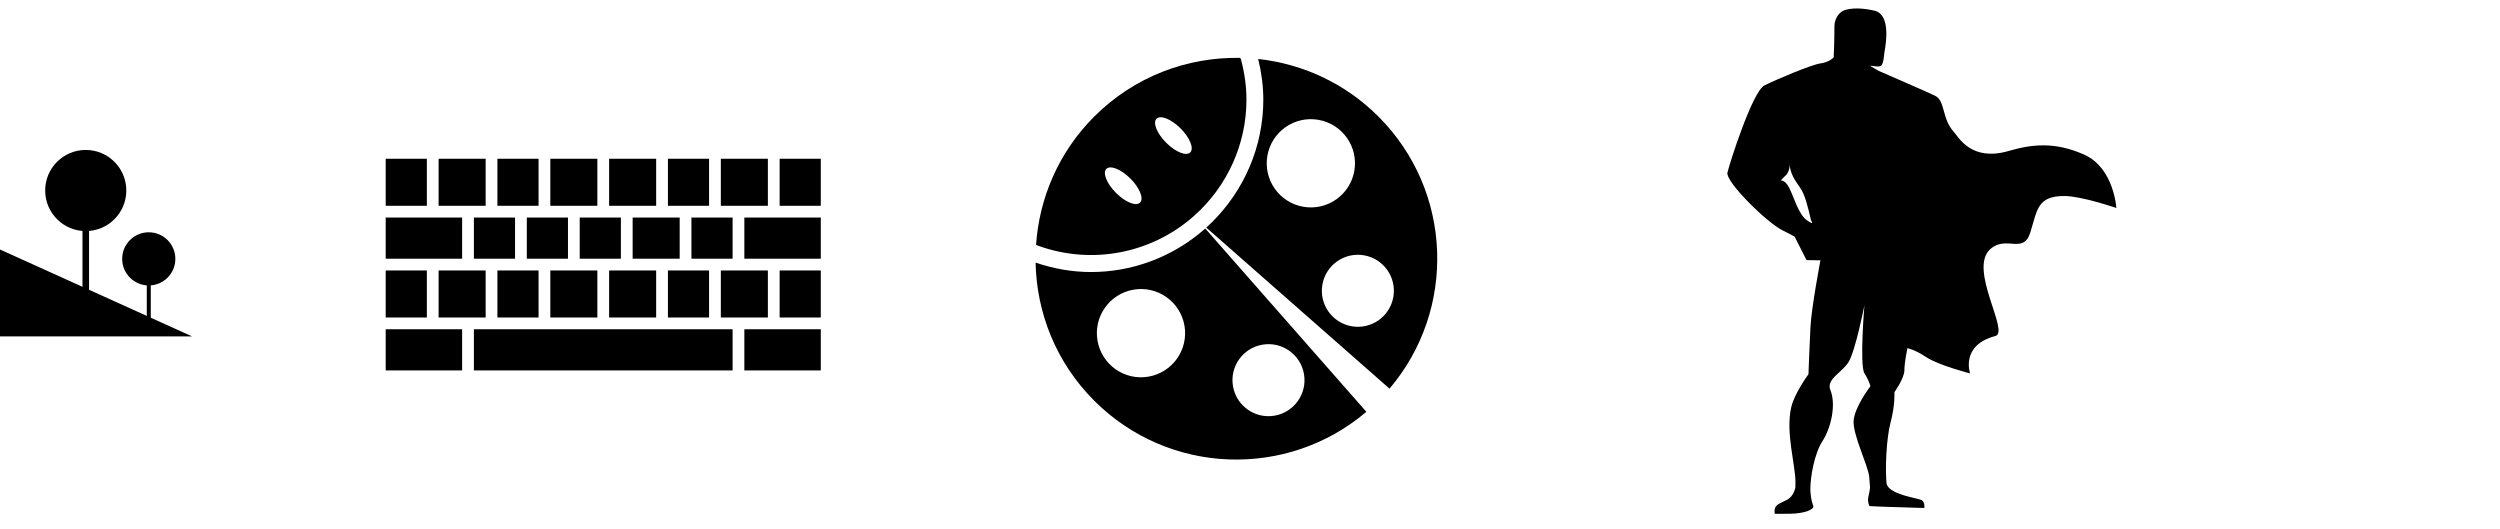 <?xml version="1.0" ?>
<svg xmlns="http://www.w3.org/2000/svg" xmlns:ev="http://www.w3.org/2001/xml-events" xmlns:xlink="http://www.w3.org/1999/xlink" baseProfile="full" enable-background="new 0 0 90 90" height="127px" version="1.1" viewBox="0 0 90 90" width="600px" x="0px" xml:space="preserve" y="0px">
	<defs/>
	<path d="M -153.015,39.301 C -149.205,39.301 -146.116,36.211 -146.116,32.401 C -146.116,28.589 -149.206,25.501 -153.015,25.501 C -156.826,25.501 -159.915,28.59 -159.915,32.401 C -159.915,36.211 -156.826,39.301 -153.015,39.301"/>
	<path d="M -142.295,48.548 C -139.799,48.548 -137.774,46.523 -137.774,44.027 C -137.774,41.53 -139.798,39.507 -142.295,39.507 C -144.792,39.507 -146.818,41.53 -146.818,44.027 C -146.818,46.523 -144.792,48.548 -142.295,48.548"/>
	<path d="M 37.388,38.864 C 37.367,38.881 37.347,38.9 37.326,38.918 L 36.466,39.649 C 31.232,43.925 24.709,46.267 17.964,46.267 C 14.784,46.267 11.616,45.715 8.533,44.662 C 8.7,53.183 12.01,61.654 18.511,68.156 C 31.195,80.839 51.362,81.461 64.789,70.038 L 37.388,38.864 L 37.388,38.864 M 27.736,64.059 C 23.656,64.766 19.769,62.029 19.065,57.943 C 18.358,53.859 21.097,49.975 25.178,49.269 C 29.263,48.561 33.147,51.302 33.854,55.385 C 34.562,59.468 31.82,63.354 27.736,64.059 M 47.101,58.624 C 50.433,58.048 53.603,60.282 54.18,63.615 C 54.757,66.947 52.522,70.116 49.188,70.694 C 45.856,71.27 42.686,69.035 42.109,65.703 C 41.532,62.368 43.769,59.199 47.101,58.624"/>
	<path d="M 18.511,19.822 C 12.43,25.902 9.153,33.705 8.612,41.659 C 8.729,41.701 8.836,41.75 8.954,41.789 C 18.236,45.146 28.354,43.048 35.484,36.718 L 35.524,36.682 C 41.163,31.658 44.397,24.471 44.397,16.966 C 44.397,14.776 44.096,12.516 43.502,10.249 C 43.468,10.11 43.398,9.98 43.354,9.844 C 34.383,9.668 25.356,12.977 18.511,19.822 M 26.302,34.456 C 25.627,35.131 23.798,34.395 22.216,32.812 C 20.631,31.229 19.896,29.399 20.57,28.724 C 21.245,28.049 23.075,28.786 24.657,30.369 C 26.242,31.951 26.978,33.781 26.302,34.456 M 34.836,25.923 C 34.161,26.598 32.332,25.862 30.75,24.279 C 29.165,22.696 28.43,20.865 29.104,20.191 C 29.779,19.516 31.609,20.253 33.191,21.836 C 34.776,23.418 35.511,25.248 34.836,25.923"/>
	<path d="M 66.843,19.823 C 61.116,14.097 53.862,10.846 46.393,10.033 C 46.962,12.352 47.264,14.69 47.264,16.967 C 47.264,24.835 44.06,32.385 38.431,37.892 L 37.564,38.708 L 68.725,66.103 C 80.148,52.676 79.526,32.507 66.843,19.823 M 54.072,35.167 C 49.989,34.461 47.248,30.578 47.956,26.494 C 48.662,22.411 52.544,19.672 56.631,20.379 C 60.716,21.083 63.452,24.971 62.746,29.051 C 62.04,33.134 58.156,35.874 54.072,35.167 M 62.303,55.493 C 58.969,54.916 56.733,51.746 57.311,48.414 C 57.886,45.082 61.055,42.846 64.391,43.422 C 67.722,44.0 69.957,47.169 69.38,50.5 C 68.803,53.835 65.634,56.069 62.303,55.493"/>
	<path clip-rule="evenodd" d="M 186.871,26.3 C 181.915,24.089 178.013,24.512 174.044,25.674 C 167.63,27.551 165.479,23.262 164.736,22.467 C 162.625,20.197 163.297,17.142 161.493,16.271 C 160.388,15.736 151.954,12.064 151.954,12.064 C 151.954,12.064 150.178,11.102 150.587,11.168 C 151.173,11.264 152.103,11.429 152.368,11.14 C 152.812,10.655 152.785,9.532 152.926,8.763 C 153.266,6.893 153.868,2.39 151.157,1.801 C 150.287,1.612 148.129,1.163 146.282,1.675 C 145.175,1.979 144.4,3.177 144.4,4.496 C 144.4,7.216 144.271,9.737 144.271,9.737 C 144.271,9.737 143.635,10.565 142.021,10.785 C 140.504,10.991 134.541,13.504 132.501,14.526 C 130.462,15.545 126.54,27.836 126.199,29.367 C 125.858,30.897 132.843,37.813 135.561,39.171 C 138.281,40.53 137.655,40.296 137.655,40.296 L 139.653,44.243 L 142.022,44.271 C 142.022,44.271 140.49,52.259 140.32,55.66 C 140.15,59.058 139.983,63.648 139.983,63.648 C 139.983,63.648 137.593,66.891 137.053,69.256 C 136.061,73.592 137.773,78.987 137.773,82.048 C 137.773,82.382 137.77,82.657 137.752,82.947 C 137.752,82.947 137.47,84.396 136.4,84.973 C 135.258,85.59 134.421,85.715 134.244,86.635 C 134.181,86.964 134.244,87.377 134.244,87.377 C 134.244,87.377 134.634,87.406 136.86,87.377 C 139.413,87.344 140.992,86.605 140.799,86.069 C 140.412,84.992 140.312,83.928 140.302,83.15 C 140.317,81.009 140.997,77.154 142.361,75.036 C 143.89,72.656 144.686,68.75 143.721,66.367 C 142.952,64.472 145.593,63.478 146.781,61.608 C 147.97,59.738 149.499,51.92 149.499,51.92 C 149.499,51.92 148.651,62.118 149.499,63.479 C 150.351,64.839 150.521,65.688 150.521,65.688 C 150.521,65.688 147.833,69.175 147.662,71.555 C 147.492,73.935 150.143,79.213 150.314,81.084 C 150.378,81.783 150.424,82.339 150.457,82.924 C 150.452,82.957 150.412,83.199 150.367,83.554 C 150.273,84.288 149.864,84.94 150.341,86.07 C 150.341,86.07 152.431,86.195 153.309,86.203 C 154.631,86.215 158.39,86.389 159.688,86.389 C 159.688,86.389 159.825,85.452 159.268,85.081 C 158.712,84.71 153.862,84.198 153.276,82.328 C 152.998,79.75 153.239,74.563 153.92,71.977 C 154.77,68.749 154.599,66.706 154.599,66.706 C 154.599,66.706 156.3,64.328 156.3,62.969 C 156.3,61.609 156.81,59.226 156.81,59.226 C 156.81,59.226 157.999,59.396 160.039,60.756 C 162.08,62.117 167.475,63.516 167.475,63.516 C 167.475,63.516 165.787,58.709 171.762,57.152 C 174.275,56.497 167.114,45.791 170.892,42.385 C 173.63,39.914 176.545,43.382 177.736,39.473 C 178.925,35.562 178.971,33.338 183.51,33.338 C 186.395,33.338 192.347,35.372 192.347,35.372 C 192.347,35.372 191.956,28.567 186.871,26.3 M 139.728,37.469 C 138.284,36.451 137.519,33.562 136.753,32.031 C 135.987,30.502 135.252,30.703 135.252,30.703 L 135.907,30.029 C 136.843,29.291 136.807,28.069 136.781,27.754 C 136.869,30.275 138.462,31.37 139.135,32.967 C 139.814,34.58 140.409,37.469 140.409,37.469 C 140.409,37.469 141.172,38.491 139.728,37.469" fill-rule="evenodd"/>
	<path d="M -217.069,57.216 L -216.899,57.216 L -134.931,57.216 L -173.092,39.95 L -181.477,44.209 L -193.283,31.203 L -217.069,57.216" points="-217.069,57.216 -216.899,57.216 -134.931,57.216 -173.092,39.95 -181.477,44.209 -193.283,31.203 "/>
	<path d="M -153.572,36.513 L -152.455,36.513 L -152.455,50.315 L -153.572,50.315 L -153.572,36.513" height="13.802" width="1.117" x="-153.572" y="36.513"/>
	<path d="M -142.635,46.632 L -141.957,46.632 L -141.957,55.002 L -142.635,55.002 L -142.635,46.632" height="8.37" width="0.678" x="-142.635" y="46.632"/>
	<path d="M -102.0,56.0 L -89.0,56.0 L -89.0,63.0 L -102.0,63.0 L -102.0,56.0" height="7" width="13" x="-102" y="56"/>
	<path d="M -87.0,56.0 L -43.0,56.0 L -43.0,63.0 L -87.0,63.0 L -87.0,56.0" height="7" width="44" x="-87" y="56"/>
	<path d="M -41.0,56.0 L -28.0,56.0 L -28.0,63.0 L -41.0,63.0 L -41.0,56.0" height="7" width="13" x="-41" y="56"/>
	<path d="M -87.0,37.0 L -80.0,37.0 L -80.0,44.0 L -87.0,44.0 L -87.0,37.0" height="7" width="7" x="-87" y="37"/>
	<path d="M -102.0,37.0 L -89.0,37.0 L -89.0,44.0 L -102.0,44.0 L -102.0,37.0" height="7" width="13" x="-102" y="37"/>
	<path d="M -41.0,37.0 L -28.0,37.0 L -28.0,44.0 L -41.0,44.0 L -41.0,37.0" height="7" width="13" x="-41" y="37"/>
	<path d="M -78.0,37.0 L -71.0,37.0 L -71.0,44.0 L -78.0,44.0 L -78.0,37.0" height="7" width="7" x="-78" y="37"/>
	<path d="M -69.0,37.0 L -62.0,37.0 L -62.0,44.0 L -69.0,44.0 L -69.0,37.0" height="7" width="7" x="-69" y="37"/>
	<path d="M -60.0,37.0 L -52.0,37.0 L -52.0,44.0 L -60.0,44.0 L -60.0,37.0" height="7" width="8" x="-60" y="37"/>
	<path d="M -50.0,37.0 L -43.0,37.0 L -43.0,44.0 L -50.0,44.0 L -50.0,37.0" height="7" width="7" x="-50" y="37"/>
	<path d="M -102.0,27.0 L -95.0,27.0 L -95.0,35.0 L -102.0,35.0 L -102.0,27.0" height="8" width="7" x="-102" y="27"/>
	<path d="M -93.0,27.0 L -85.0,27.0 L -85.0,35.0 L -93.0,35.0 L -93.0,27.0" height="8" width="8" x="-93" y="27"/>
	<path d="M -83.0,27.0 L -76.0,27.0 L -76.0,35.0 L -83.0,35.0 L -83.0,27.0" height="8" width="7" x="-83" y="27"/>
	<path d="M -74.0,27.0 L -66.0,27.0 L -66.0,35.0 L -74.0,35.0 L -74.0,27.0" height="8" width="8" x="-74" y="27"/>
	<path d="M -64.0,27.0 L -56.0,27.0 L -56.0,35.0 L -64.0,35.0 L -64.0,27.0" height="8" width="8" x="-64" y="27"/>
	<path d="M -54.0,27.0 L -47.0,27.0 L -47.0,35.0 L -54.0,35.0 L -54.0,27.0" height="8" width="7" x="-54" y="27"/>
	<path d="M -45.0,27.0 L -37.0,27.0 L -37.0,35.0 L -45.0,35.0 L -45.0,27.0" height="8" width="8" x="-45" y="27"/>
	<path d="M -35.0,27.0 L -28.0,27.0 L -28.0,35.0 L -35.0,35.0 L -35.0,27.0" height="8" width="7" x="-35" y="27"/>
	<path d="M -102.0,46.0 L -95.0,46.0 L -95.0,54.0 L -102.0,54.0 L -102.0,46.0" height="8" width="7" x="-102" y="46"/>
	<path d="M -93.0,46.0 L -85.0,46.0 L -85.0,54.0 L -93.0,54.0 L -93.0,46.0" height="8" width="8" x="-93" y="46"/>
	<path d="M -83.0,46.0 L -76.0,46.0 L -76.0,54.0 L -83.0,54.0 L -83.0,46.0" height="8" width="7" x="-83" y="46"/>
	<path d="M -74.0,46.0 L -66.0,46.0 L -66.0,54.0 L -74.0,54.0 L -74.0,46.0" height="8" width="8" x="-74" y="46"/>
	<path d="M -64.0,46.0 L -56.0,46.0 L -56.0,54.0 L -64.0,54.0 L -64.0,46.0" height="8" width="8" x="-64" y="46"/>
	<path d="M -54.0,46.0 L -47.0,46.0 L -47.0,54.0 L -54.0,54.0 L -54.0,46.0" height="8" width="7" x="-54" y="46"/>
	<path d="M -45.0,46.0 L -37.0,46.0 L -37.0,54.0 L -45.0,54.0 L -45.0,46.0" height="8" width="8" x="-45" y="46"/>
	<path d="M -35.0,46.0 L -28.0,46.0 L -28.0,54.0 L -35.0,54.0 L -35.0,46.0" height="8" width="7" x="-35" y="46"/>
</svg>
